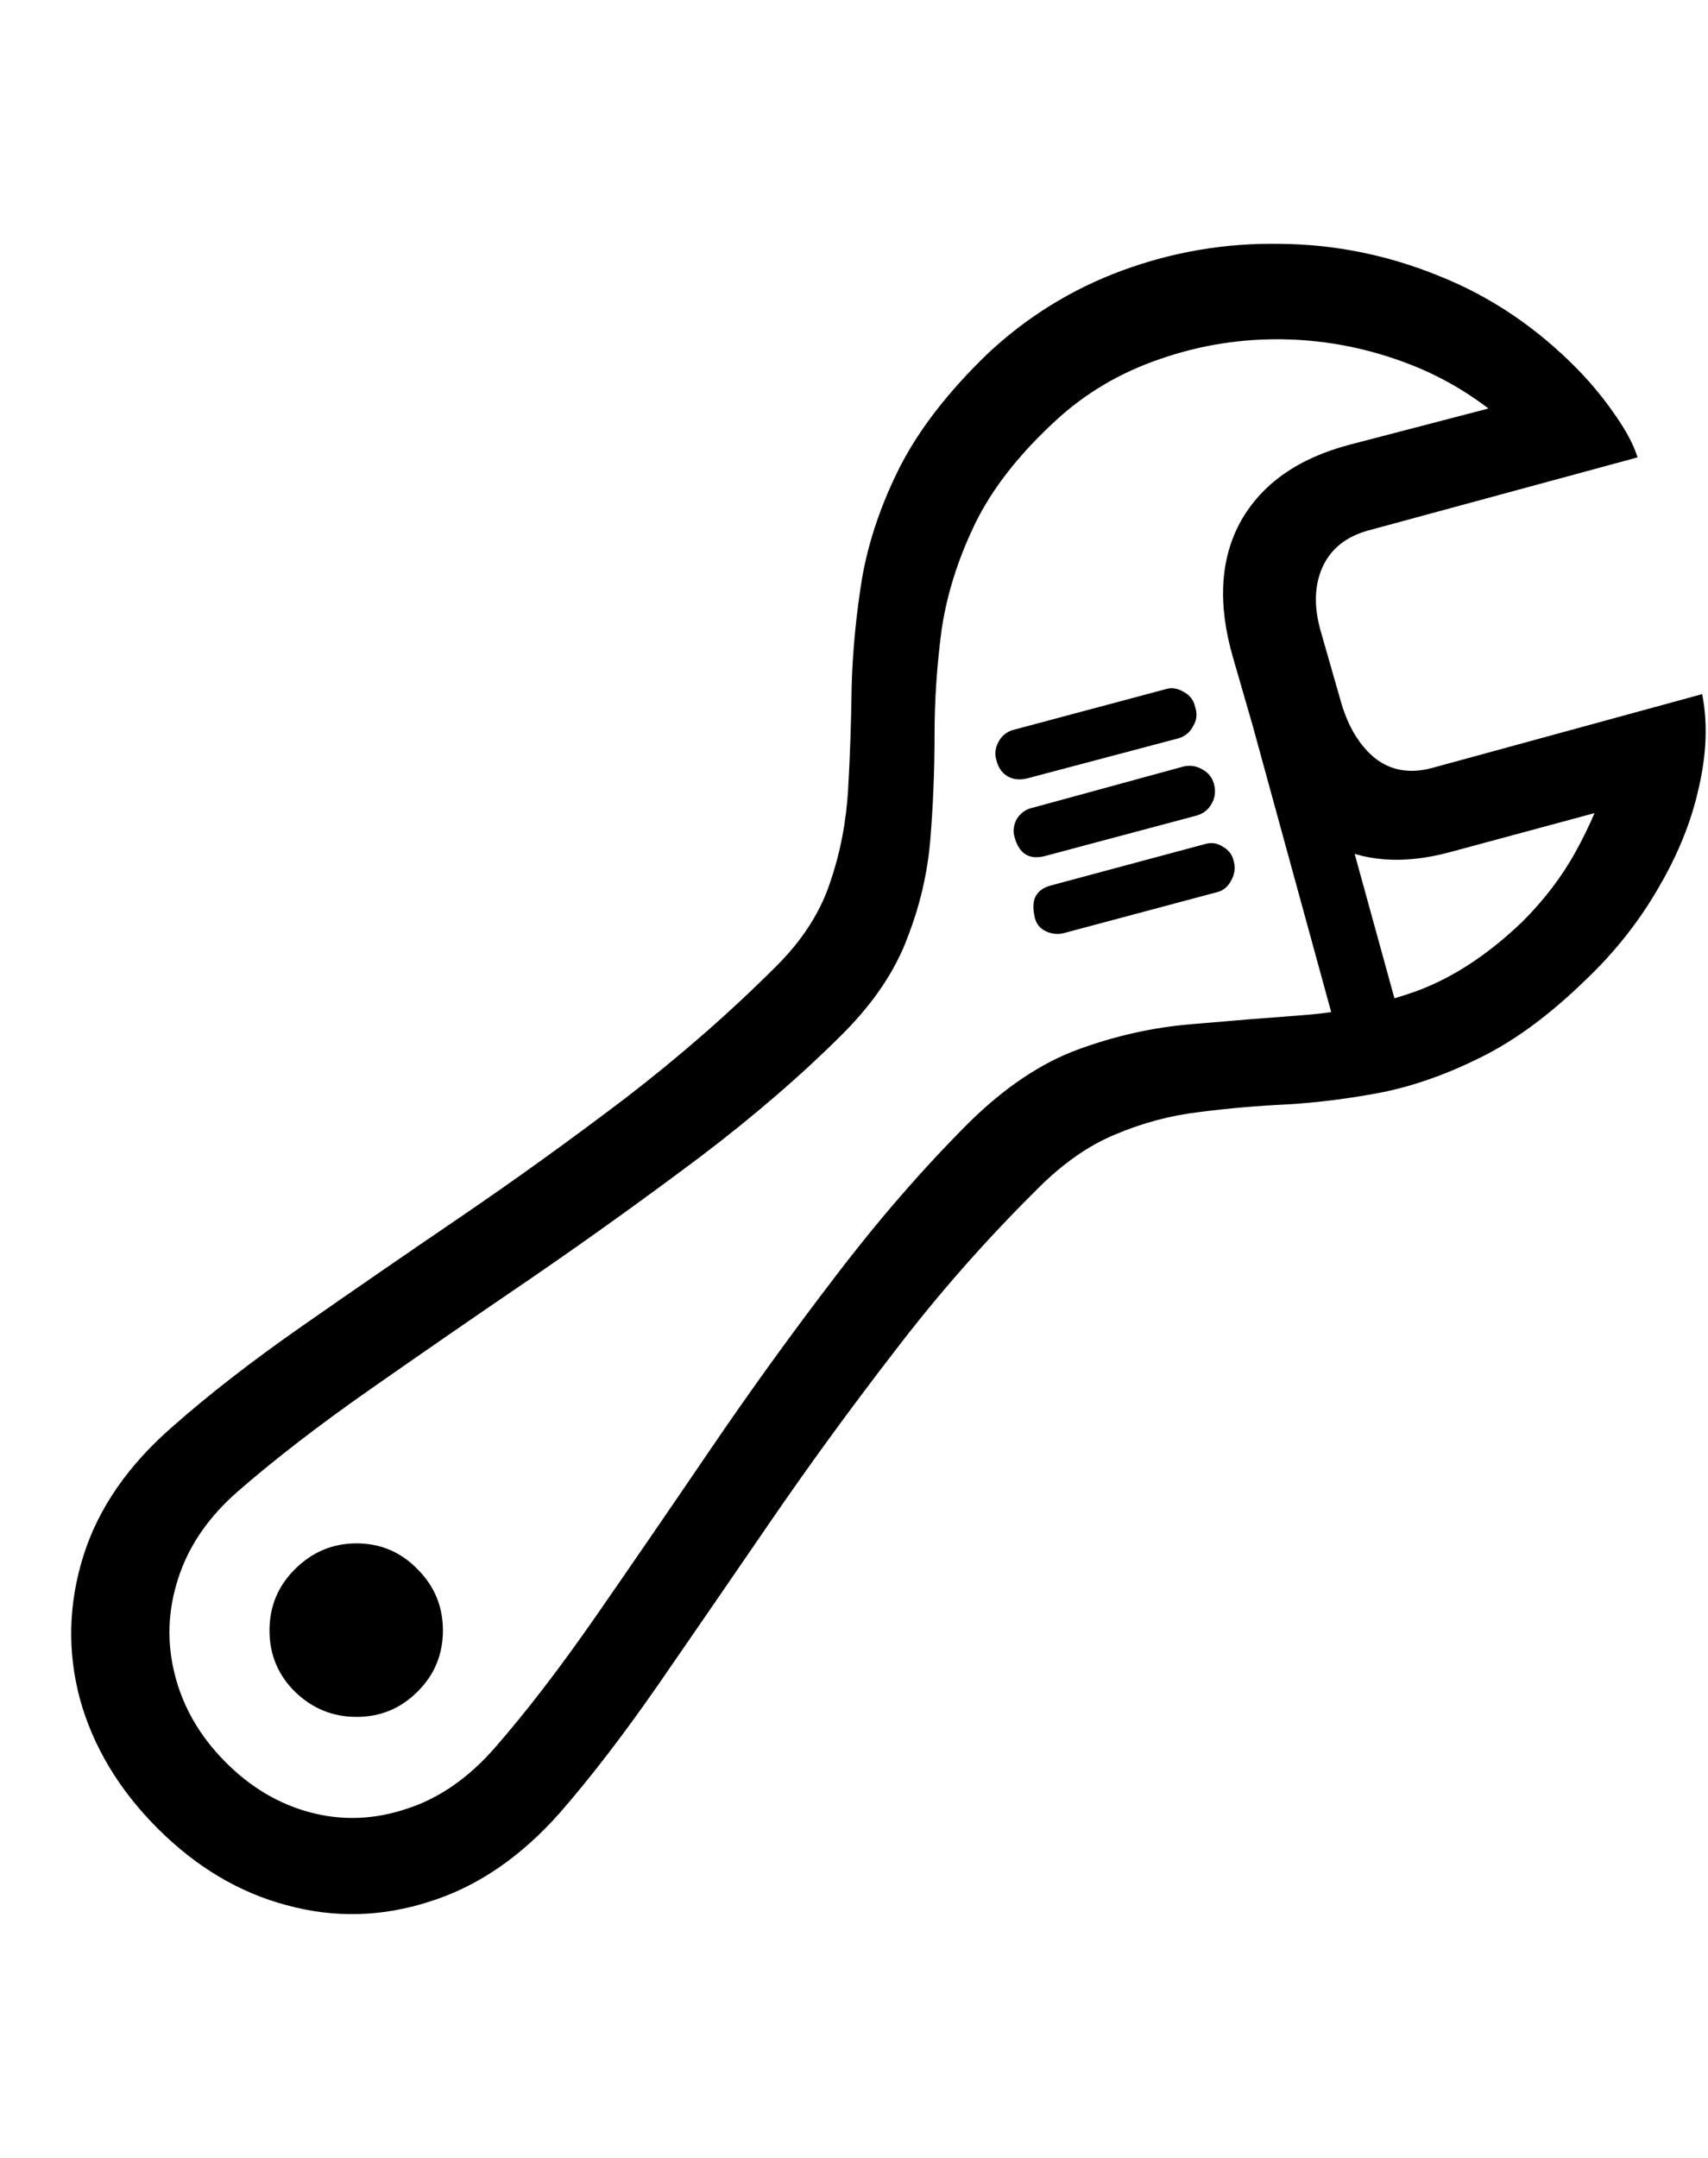 <svg
	color="rgb(0, 0, 0)"
	viewBox="0 0 19 24"
	fill="none"
	xmlns="http://www.w3.org/2000/svg"
>
	<path
		d="M1.755 20.337C2.183 20.764 2.659 21.048 3.185 21.188C3.716 21.334 4.248 21.321 4.779 21.149C5.31 20.983 5.795 20.652 6.232 20.157C6.581 19.756 6.948 19.277 7.334 18.72C7.719 18.162 8.128 17.569 8.56 16.938C8.992 16.308 9.453 15.675 9.943 15.04C10.432 14.399 10.959 13.8 11.521 13.243C11.807 12.951 12.102 12.743 12.404 12.618C12.711 12.488 13.024 12.405 13.341 12.368C13.664 12.326 13.995 12.298 14.334 12.282C14.672 12.261 15.018 12.217 15.373 12.149C15.732 12.076 16.099 11.946 16.474 11.759C16.854 11.571 17.242 11.285 17.638 10.899C17.961 10.592 18.229 10.254 18.443 9.884C18.662 9.514 18.813 9.142 18.896 8.767C18.985 8.386 18.998 8.037 18.935 7.72L15.935 8.54C15.685 8.608 15.472 8.571 15.294 8.431C15.123 8.29 14.998 8.084 14.919 7.813L14.693 7.024C14.615 6.754 14.62 6.517 14.709 6.313C14.802 6.105 14.974 5.967 15.224 5.899L18.216 5.087C18.175 4.951 18.094 4.798 17.974 4.626C17.854 4.449 17.714 4.277 17.552 4.11C17.099 3.647 16.586 3.3 16.013 3.071C15.44 2.837 14.849 2.717 14.24 2.712C13.636 2.701 13.05 2.8 12.482 3.009C11.919 3.217 11.419 3.527 10.982 3.938C10.55 4.355 10.227 4.772 10.013 5.188C9.805 5.6 9.664 6.011 9.591 6.423C9.524 6.834 9.485 7.238 9.474 7.634C9.469 8.024 9.456 8.405 9.435 8.774C9.414 9.139 9.347 9.488 9.232 9.821C9.123 10.149 8.925 10.457 8.638 10.743C8.128 11.254 7.568 11.743 6.959 12.212C6.349 12.675 5.735 13.118 5.115 13.54C4.495 13.962 3.909 14.366 3.357 14.751C2.805 15.136 2.328 15.506 1.927 15.86C1.427 16.293 1.094 16.774 0.927 17.306C0.761 17.837 0.748 18.366 0.888 18.892C1.034 19.423 1.323 19.905 1.755 20.337ZM2.498 19.587C2.216 19.3 2.032 18.977 1.943 18.618C1.854 18.264 1.867 17.91 1.982 17.556C2.097 17.196 2.318 16.873 2.646 16.587C3.052 16.233 3.542 15.855 4.115 15.454C4.688 15.053 5.292 14.636 5.927 14.204C6.563 13.767 7.183 13.321 7.787 12.868C8.391 12.41 8.925 11.949 9.388 11.485C9.722 11.147 9.956 10.798 10.091 10.438C10.232 10.079 10.318 9.712 10.349 9.337C10.38 8.957 10.396 8.571 10.396 8.181C10.396 7.79 10.422 7.399 10.474 7.009C10.531 6.618 10.654 6.227 10.841 5.837C11.029 5.446 11.328 5.061 11.74 4.681C12.073 4.373 12.461 4.144 12.904 3.993C13.352 3.837 13.815 3.764 14.294 3.774C14.774 3.785 15.24 3.879 15.693 4.056C16.146 4.233 16.552 4.498 16.912 4.852L17.169 4.384L15.013 4.946C14.44 5.097 14.037 5.381 13.802 5.798C13.573 6.214 13.544 6.72 13.716 7.313L13.935 8.071C14.123 8.733 14.404 9.168 14.779 9.376C15.159 9.584 15.61 9.618 16.131 9.477L18.357 8.876L17.888 8.626C17.805 8.907 17.685 9.188 17.529 9.47C17.378 9.746 17.18 10.006 16.935 10.251C16.544 10.626 16.143 10.886 15.732 11.032C15.326 11.173 14.914 11.259 14.498 11.29C14.081 11.321 13.662 11.355 13.24 11.392C12.818 11.428 12.401 11.522 11.99 11.673C11.578 11.824 11.172 12.097 10.771 12.493C10.261 13.004 9.766 13.574 9.287 14.204C8.808 14.829 8.347 15.467 7.904 16.118C7.461 16.769 7.039 17.384 6.638 17.962C6.237 18.54 5.86 19.032 5.505 19.438C5.209 19.777 4.88 20.003 4.521 20.118C4.162 20.238 3.805 20.251 3.451 20.157C3.097 20.063 2.779 19.873 2.498 19.587ZM11.841 10.376L13.537 9.923C13.604 9.907 13.656 9.866 13.693 9.798C13.735 9.725 13.745 9.652 13.724 9.579C13.709 9.506 13.667 9.451 13.599 9.415C13.537 9.373 13.466 9.366 13.388 9.392L11.701 9.845C11.534 9.886 11.469 9.996 11.505 10.173C11.516 10.256 11.555 10.316 11.623 10.352C11.696 10.389 11.768 10.397 11.841 10.376ZM11.638 9.517L13.31 9.071C13.383 9.05 13.438 9.009 13.474 8.946C13.516 8.879 13.526 8.803 13.505 8.72C13.485 8.647 13.44 8.592 13.373 8.556C13.31 8.519 13.242 8.509 13.169 8.524L11.482 8.985C11.409 9.001 11.352 9.043 11.31 9.11C11.274 9.178 11.266 9.246 11.287 9.313C11.339 9.501 11.456 9.569 11.638 9.517ZM11.427 8.657L13.107 8.212C13.18 8.191 13.235 8.147 13.271 8.079C13.313 8.011 13.321 7.938 13.294 7.86C13.279 7.787 13.237 7.733 13.169 7.696C13.102 7.655 13.034 7.644 12.966 7.665L11.271 8.118C11.198 8.139 11.143 8.183 11.107 8.251C11.071 8.319 11.063 8.386 11.084 8.454C11.104 8.537 11.146 8.597 11.209 8.634C11.271 8.67 11.344 8.678 11.427 8.657ZM14.912 11.634L15.615 11.477L14.638 7.931L13.935 8.071L14.912 11.634ZM3.966 19.095C4.232 19.095 4.459 19.001 4.646 18.813C4.834 18.626 4.927 18.399 4.927 18.134C4.927 17.868 4.834 17.642 4.646 17.454C4.459 17.261 4.232 17.165 3.966 17.165C3.701 17.165 3.472 17.261 3.279 17.454C3.091 17.642 2.998 17.868 2.998 18.134C2.998 18.399 3.091 18.626 3.279 18.813C3.472 19.001 3.701 19.095 3.966 19.095Z"
		fill="currentColor"
	/>
</svg>
